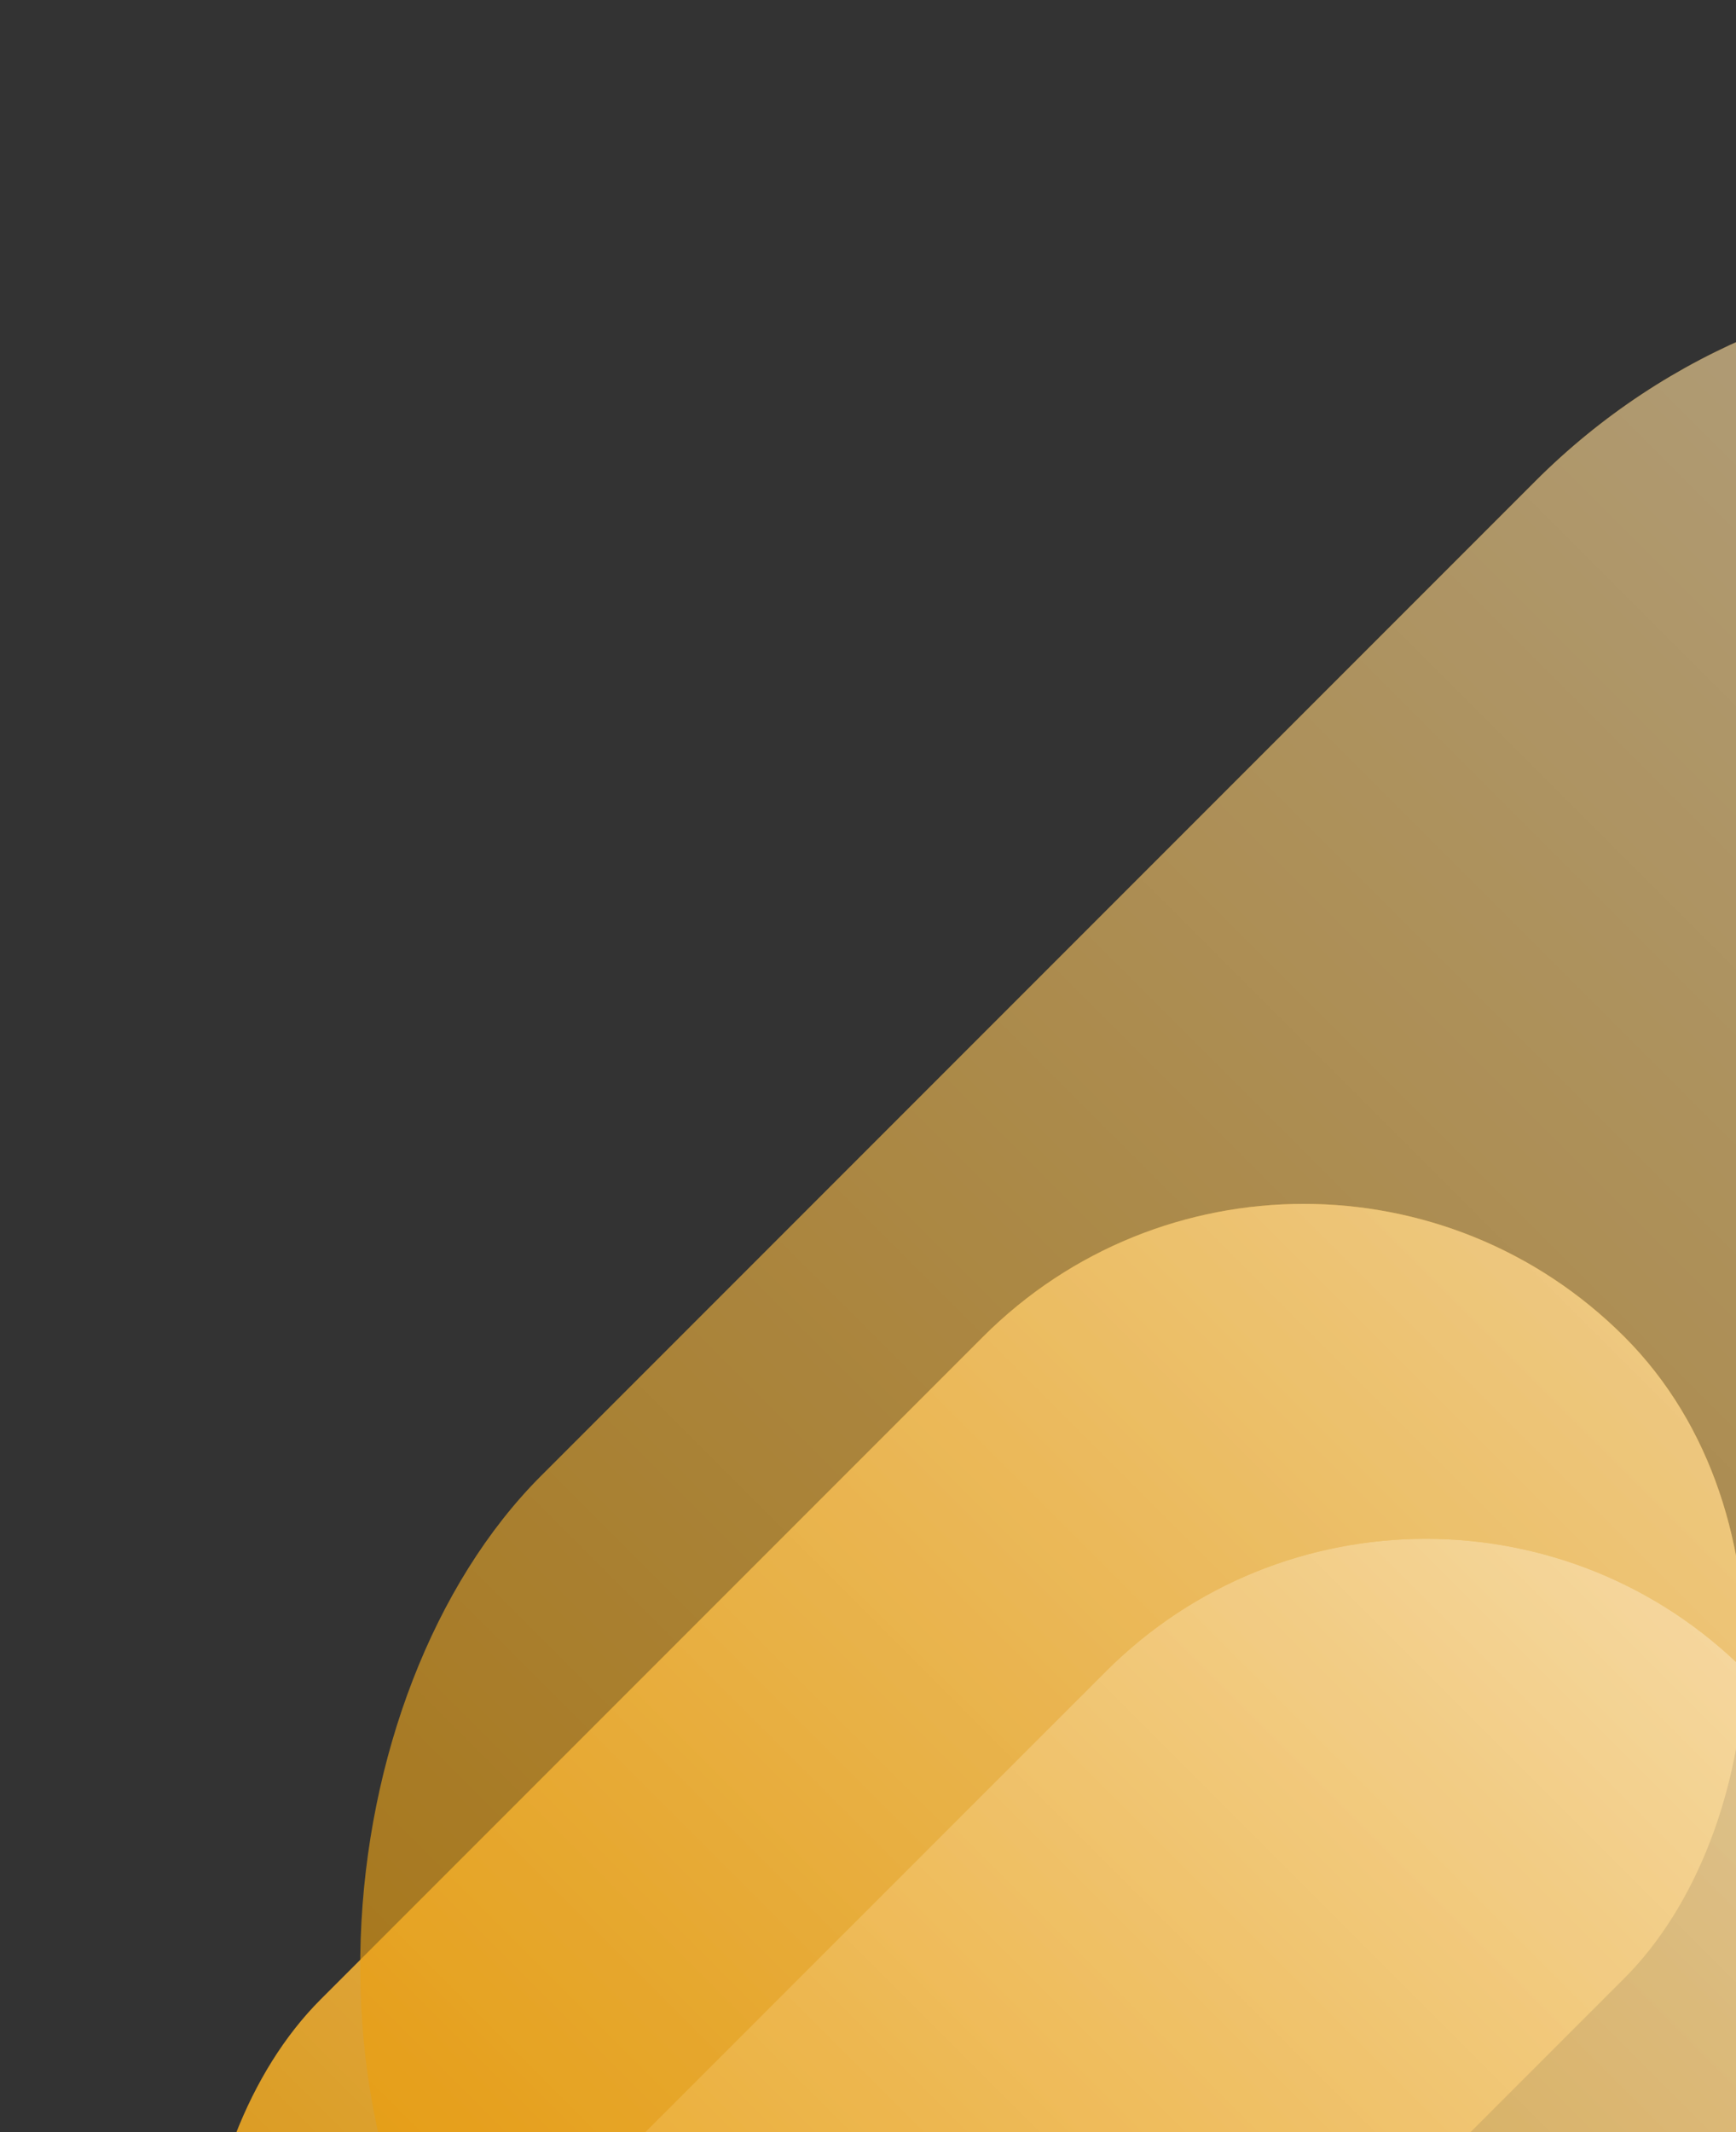 <svg width="347" height="426" viewBox="0 0 347 426" fill="none" xmlns="http://www.w3.org/2000/svg">
<rect x="0" y="0" width="347" height="426" fill="#333333" stroke="none"/>
<g opacity="0.91">
<rect x="260.585" y="203" width="181.262" height="368.522" rx="90.631" transform="rotate(45 260.585 203)" fill="#E99B06"/>
<rect x="260.585" y="203" width="181.262" height="368.522" rx="90.631" transform="rotate(45 260.585 203)" fill="url(#paint0_linear)" fill-opacity="0.7"/>
</g>
<g opacity="0.64">
<rect x="403.03" width="272" height="553" rx="136" transform="rotate(45 403.03 0)" fill="#E99B06"/>
<rect x="403.03" width="272" height="553" rx="136" transform="rotate(45 403.03 0)" fill="url(#paint1_linear)" fill-opacity="0.7"/>
</g>
<g opacity="0.64">
<rect x="285" y="270" width="180.856" height="367.696" rx="90.428" transform="rotate(45 285 270)" fill="#E99B06"/>
<rect x="285" y="270" width="180.856" height="367.696" rx="90.428" transform="rotate(45 285 270)" fill="url(#paint2_linear)" fill-opacity="0.7"/>
</g>
<defs>
<linearGradient id="paint0_linear" x1="351.216" y1="203" x2="351.216" y2="571.522" gradientUnits="userSpaceOnUse">
<stop stop-color="white"/>
<stop offset="1" stop-color="white" stop-opacity="0"/>
</linearGradient>
<linearGradient id="paint1_linear" x1="539.03" y1="0" x2="539.03" y2="553" gradientUnits="userSpaceOnUse">
<stop stop-color="white"/>
<stop offset="1" stop-color="white" stop-opacity="0"/>
</linearGradient>
<linearGradient id="paint2_linear" x1="375.428" y1="270" x2="375.428" y2="637.696" gradientUnits="userSpaceOnUse">
<stop stop-color="white"/>
<stop offset="1" stop-color="white" stop-opacity="0"/>
</linearGradient>
</defs>
</svg>
